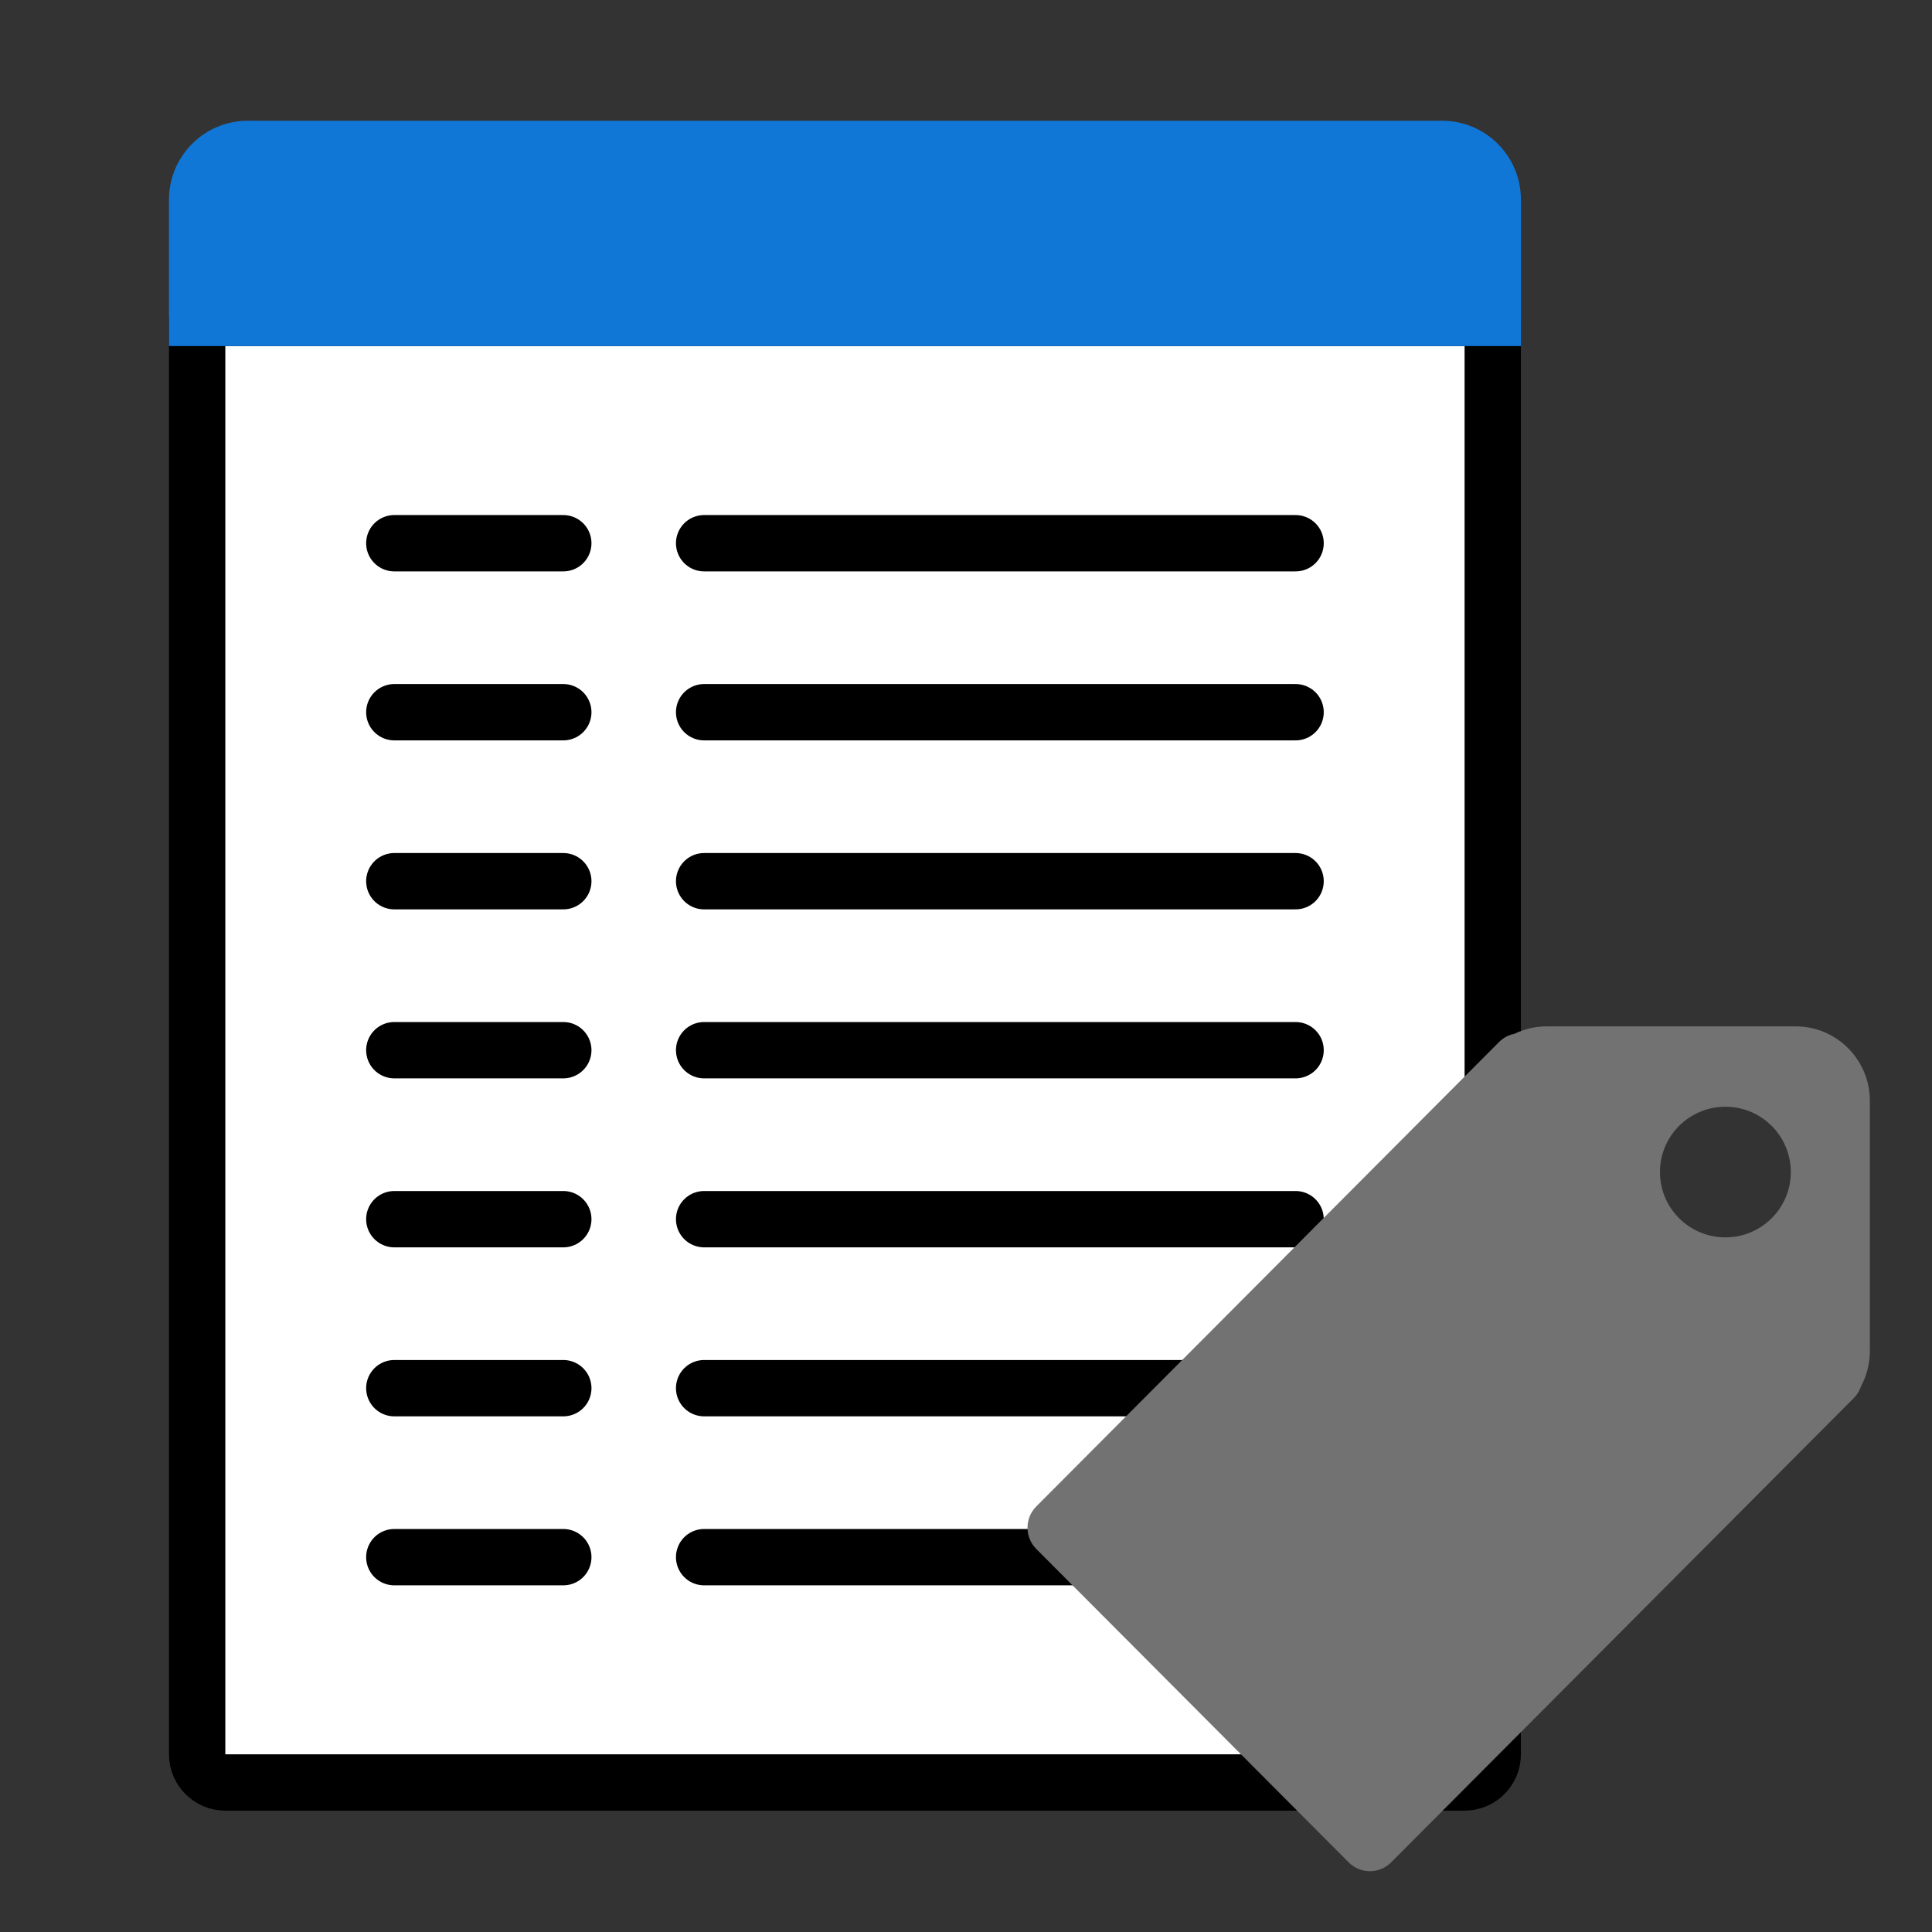 ﻿<?xml version='1.0' encoding='UTF-8'?>
<svg viewBox="-2.8 -2 32 32" xmlns="http://www.w3.org/2000/svg" xmlns:xlink="http://www.w3.org/1999/xlink">
  <rect x="-2.8" y="-2" width="32" height="32" fill="#333333" stroke="none"/>
  <g id="Layer_1" transform="translate(-3.733, -0.933)">
    <g transform="matrix(0.933, 0, 0, 0.933, 0, 0)">
      <g id="icon">
        <path d="M27, 30.5L5, 30.5C4.724, 30.5 4.5, 30.276 4.5, 30L4.5, 4.5L27.5, 4.5L27.5, 30C27.5, 30.276 27.276, 30.5 27, 30.5z" fill="#FFFFFF" stroke="#000000" stroke-width="1px" stroke-miterlimit="1" />
      </g>
    </g>
  </g>
  <g id="Layer_1" transform="translate(-3.733, -0.933)">
    <g transform="matrix(0.933, 0, 0, 0.933, 0, 0)">
      <g id="icon">
        <path d="M28, 5L4, 5L4, 2.4C4, 1.627 4.627, 1 5.4, 1L26.6, 1C27.373, 1 28, 1.627 28, 2.4L28, 5z" fill="#1177D7" class="Blue" />
      </g>
    </g>
  </g>
  <g id="Layer_1" transform="translate(-3.733, -0.933)">
    <g transform="matrix(0.933, 0, 0, 0.933, 0, 0)">
      <g id="icon">
        <path d="M8, 11.5L11, 11.5M8, 8.5L11, 8.5M8, 14.5L11, 14.5M8, 17.5L11, 17.5M8, 20.5L11, 20.5M8, 23.5L11, 23.5M8, 26.5L11, 26.5" fill="none" stroke="#000000" stroke-width="1px" stroke-linecap="round" stroke-miterlimit="1" />
      </g>
    </g>
  </g>
  <g id="Layer_1" transform="translate(-3.733, -0.933)">
    <g transform="matrix(0.933, 0, 0, 0.933, 0, 0)">
      <g id="icon">
        <path d="M13.5, 11.5L24, 11.5M13.5, 8.5L24, 8.5M13.5, 14.5L24, 14.5M13.5, 17.5L24, 17.5M13.5, 20.5L24, 20.5M13.5, 23.5L24, 23.5M13.5, 26.5L24, 26.5" fill="none" stroke="#000000" stroke-width="1px" stroke-linecap="round" stroke-miterlimit="1" />
      </g>
    </g>
  </g>
  <g id="Layer_1" transform="translate(13.725, 14.534)">
    <g transform="matrix(0.5, 0, 0, 0.5, 0, 0)">
      <g transform="matrix(0.932, 0, 0, 0.932, 0, 0)">
        <g transform="matrix(1, 0, 0, 1, 0, 0)">
          <g id="icon">
            <path d="M28.362, 1L19.511, 1C19.101, 1 18.715, 1.096 18.369, 1.263C18.168, 1.302 17.975, 1.4 17.819, 1.557L1.371, 18.063C0.956, 18.48 0.956, 19.157 1.371, 19.574L12.477, 30.715C12.893, 31.132 13.567, 31.132 13.983, 30.715L30.431, 14.208C30.552, 14.086 30.636, 13.941 30.686, 13.788C30.887, 13.414 31, 12.985 31, 12.53L31, 3.651C31, 2.187 29.821, 1 28.362, 1zM25.865, 8.5C24.58, 8.5 23.539, 7.461 23.539, 6.178C23.539, 4.896 24.58, 3.856 25.865, 3.856C27.149, 3.856 28.19, 4.896 28.19, 6.178C28.19, 7.461 27.149, 8.5 25.865, 8.5z" fill="#727272" fill-opacity="1" class="Black" fill-rule="evenodd" />
          </g>
        </g>
      </g>
    </g>
  </g>
</svg>